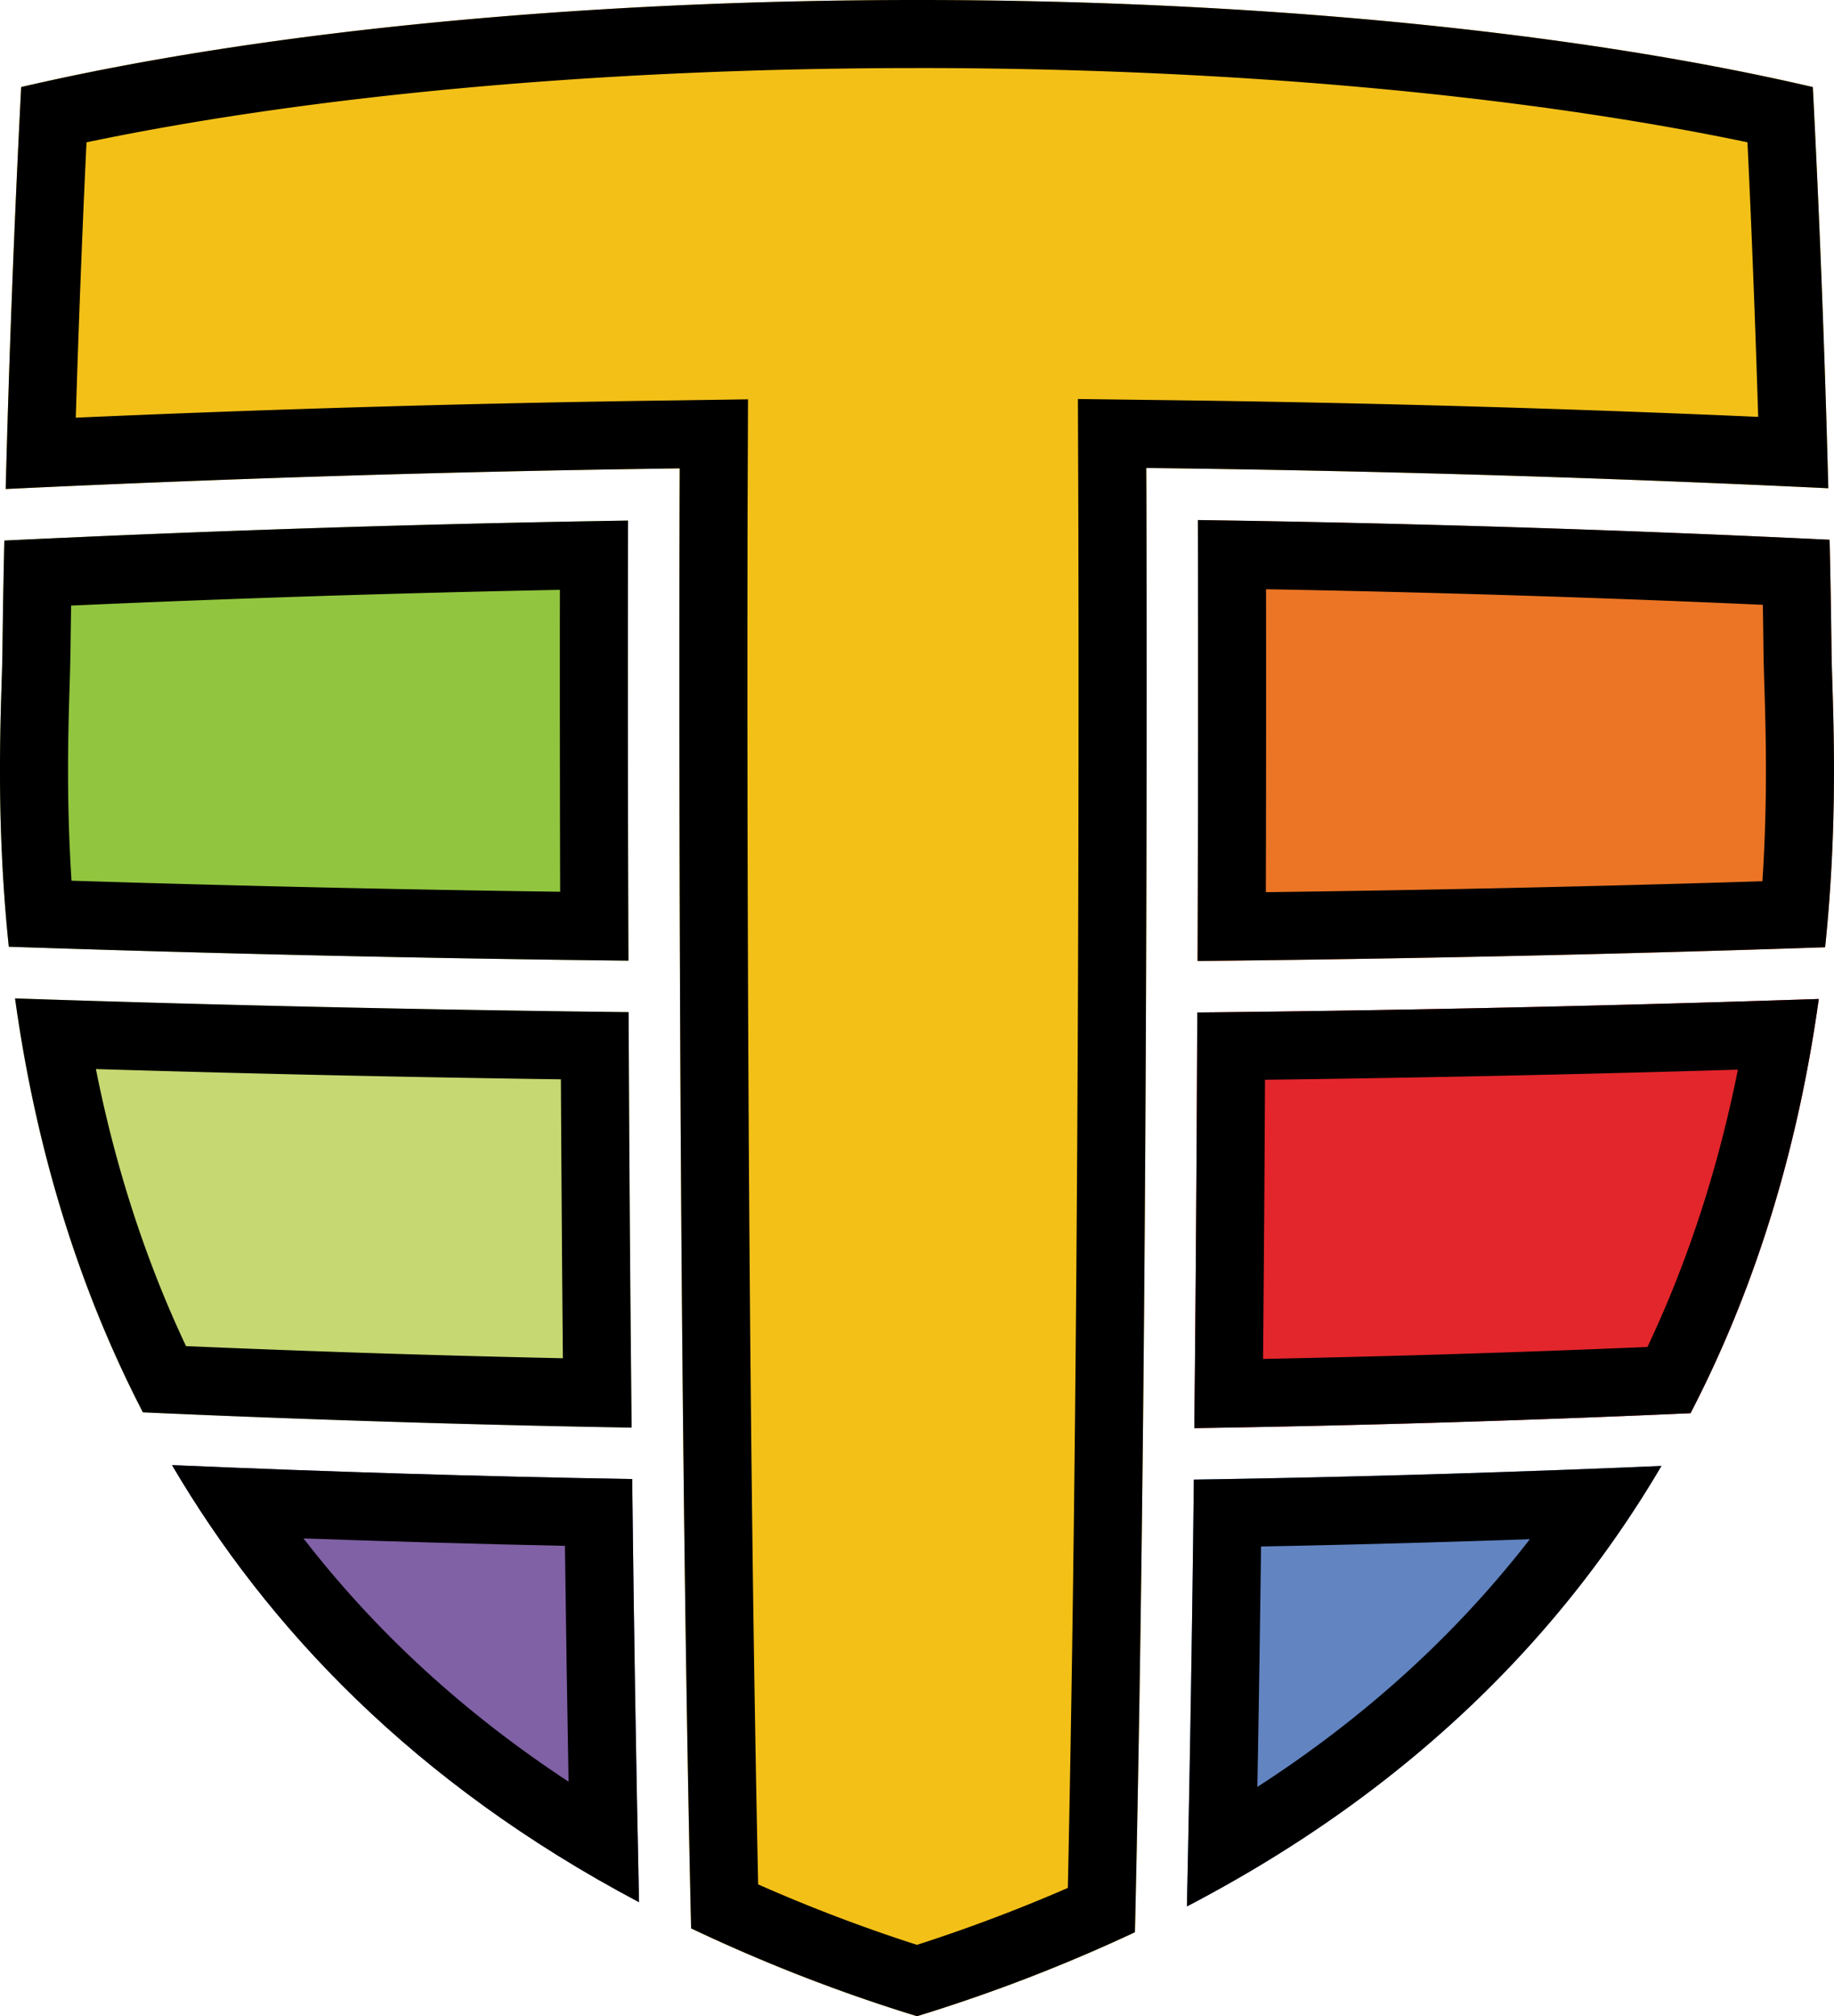 <svg xmlns="http://www.w3.org/2000/svg" viewBox="0 0 70.469 77.47"><path fill="#e3262b" d="M45.891 54.873a653 653 0 0 0 19.066-.574c2.852-5.502 4.256-11.077 4.927-15.916-7.95.265-15.924.44-23.88.518-.02 4.91-.055 10.374-.114 15.972z"/><path d="M66.776 41.097c-.76 3.808-1.924 7.378-3.475 10.657-4.936.209-9.888.363-14.77.459.032-3.444.057-7.034.075-10.726 6.03-.076 12.119-.206 18.17-.389m3.108-2.715c-7.95.266-15.924.44-23.88.518-.02 4.91-.055 10.374-.114 15.972a653 653 0 0 0 19.067-.574c2.851-5.502 4.255-11.077 4.927-15.916"/><path fill="#eb7525" d="M70.128 36.399c.559-5.365.266-9.583.246-11.385a371 371 0 0 0-.074-4.273 717 717 0 0 0-24.273-.757c.006 2.377.017 8.747-.012 16.942 8.034-.08 16.086-.256 24.113-.527"/><path d="M48.646 22.64c6.327.113 12.727.314 19.089.598q.016.95.025 1.803.008.534.033 1.274c.052 1.706.135 4.35-.074 7.544-6.358.2-12.755.34-19.08.42.012-4.876.011-8.933.007-11.64m-2.62-2.658c.007 2.377.018 8.747-.01 16.942 8.033-.08 16.085-.256 24.112-.527.559-5.365.266-9.583.246-11.384a375 375 0 0 0-.074-4.274 718 718 0 0 0-24.273-.757z"/><path fill="#6284c1" d="M45.871 56.85a1518 1518 0 0 1-.266 16.4c8.823-4.6 14.54-10.648 18.234-16.925a653 653 0 0 1-17.968.524z"/><path d="M58.783 59.139c-2.842 3.67-6.344 6.854-10.47 9.518.053-2.906.1-5.993.141-9.237 3.417-.066 6.87-.16 10.329-.28m5.055-2.814c-5.987.256-11.982.433-17.967.524a1518 1518 0 0 1-.266 16.4c8.823-4.599 14.54-10.647 18.234-16.924z"/><path fill="#92c53f" d="M.167 20.77a347 347 0 0 0-.073 4.242c-.02 1.8-.312 6.01.244 11.364 7.984.268 15.934.447 23.808.535-.03-8.178-.02-14.535-.014-16.909-7.925.125-15.928.382-23.965.767z"/><path d="M21.513 22.663c-.003 2.703-.003 6.75.01 11.6-6.19-.084-12.485-.227-18.775-.424-.207-3.187-.125-5.822-.072-7.524q.024-.741.032-1.274.01-.84.025-1.773a752 752 0 0 1 18.78-.605m2.619-2.661c-7.925.125-15.928.382-23.965.767-.034 1.513-.06 2.947-.073 4.243-.02 1.8-.312 6.01.244 11.364 7.984.268 15.934.447 23.808.535-.03-8.178-.02-14.535-.014-16.909"/><path fill="#c6d872" d="M24.154 38.887a1067 1067 0 0 1-23.576-.526c.669 4.835 2.068 10.405 4.912 15.905 6.294.282 12.56.48 18.779.587a2570 2570 0 0 1-.115-15.965z"/><path d="M3.686 41.076c5.98.181 11.968.313 17.866.394.02 3.688.044 7.276.076 10.717a678 678 0 0 1-14.48-.466c-1.546-3.276-2.706-6.842-3.463-10.645M.578 38.361c.67 4.835 2.068 10.405 4.912 15.905 6.294.282 12.56.48 18.78.587a2570 2570 0 0 1-.116-15.965 1068 1068 0 0 1-23.576-.526z"/><path fill="#8061a5" d="M24.291 56.83c-5.857-.1-11.757-.28-17.682-.537 3.65 6.216 9.28 12.209 17.945 16.795-.115-5.24-.201-10.788-.263-16.259z"/><path d="M11.661 59.11c3.374.12 6.733.215 10.046.285.041 3.179.087 6.207.14 9.062-4.005-2.63-7.41-5.756-10.186-9.348zm-5.052-2.817c3.65 6.216 9.28 12.209 17.945 16.795-.115-5.24-.201-10.788-.263-16.259-5.857-.1-11.757-.28-17.682-.536"/><path fill="#f3c018" d="M70.25 18.76a619 619 0 0 0-.595-15.416C50.474-1.114 20.02-1.115.814 3.344a618 618 0 0 0-.596 15.445c8.351-.398 16.665-.66 24.893-.778l1.006-.014-.004 1.006c0 .386-.107 31.294.442 55.091a64 64 0 0 0 8.604 3.351l.076.025.076-.025a64 64 0 0 0 8.297-3.203c.553-23.835.441-54.87.44-55.256l-.005-1.005 1.005.013a718 718 0 0 1 25.203.767z"/><path d="M35.242 2.614c11.845 0 23.074 1.009 31.902 2.853.155 3.213.3 6.924.412 10.55a724 724 0 0 0-22.476-.639l-1.004-.013-2.659-.034.01 2.659.004 1.005c.001.302.112 29.842-.401 53.544a63 63 0 0 1-5.796 2.187 62 62 0 0 1-6.103-2.323c-.506-23.492-.405-53.089-.404-53.391l.004-1.006.01-2.663-2.662.039-1.006.014c-7.27.105-14.71.324-22.162.652.113-3.636.257-7.358.413-10.58 8.838-1.845 20.073-2.853 31.919-2.853m0-2.615C22.831 0 10.417 1.115.813 3.344a618 618 0 0 0-.595 15.445c8.351-.398 16.665-.66 24.893-.778l1.006-.015-.004 1.007c0 .386-.107 31.294.442 55.09a64 64 0 0 0 8.604 3.352l.076.024.076-.024a64 64 0 0 0 8.297-3.203c.553-23.836.441-54.87.44-55.257l-.005-1.004 1.005.013c8.397.107 16.814.364 25.203.766a619 619 0 0 0-.595-15.415C60.066 1.115 47.656 0 35.244 0z"/></svg>